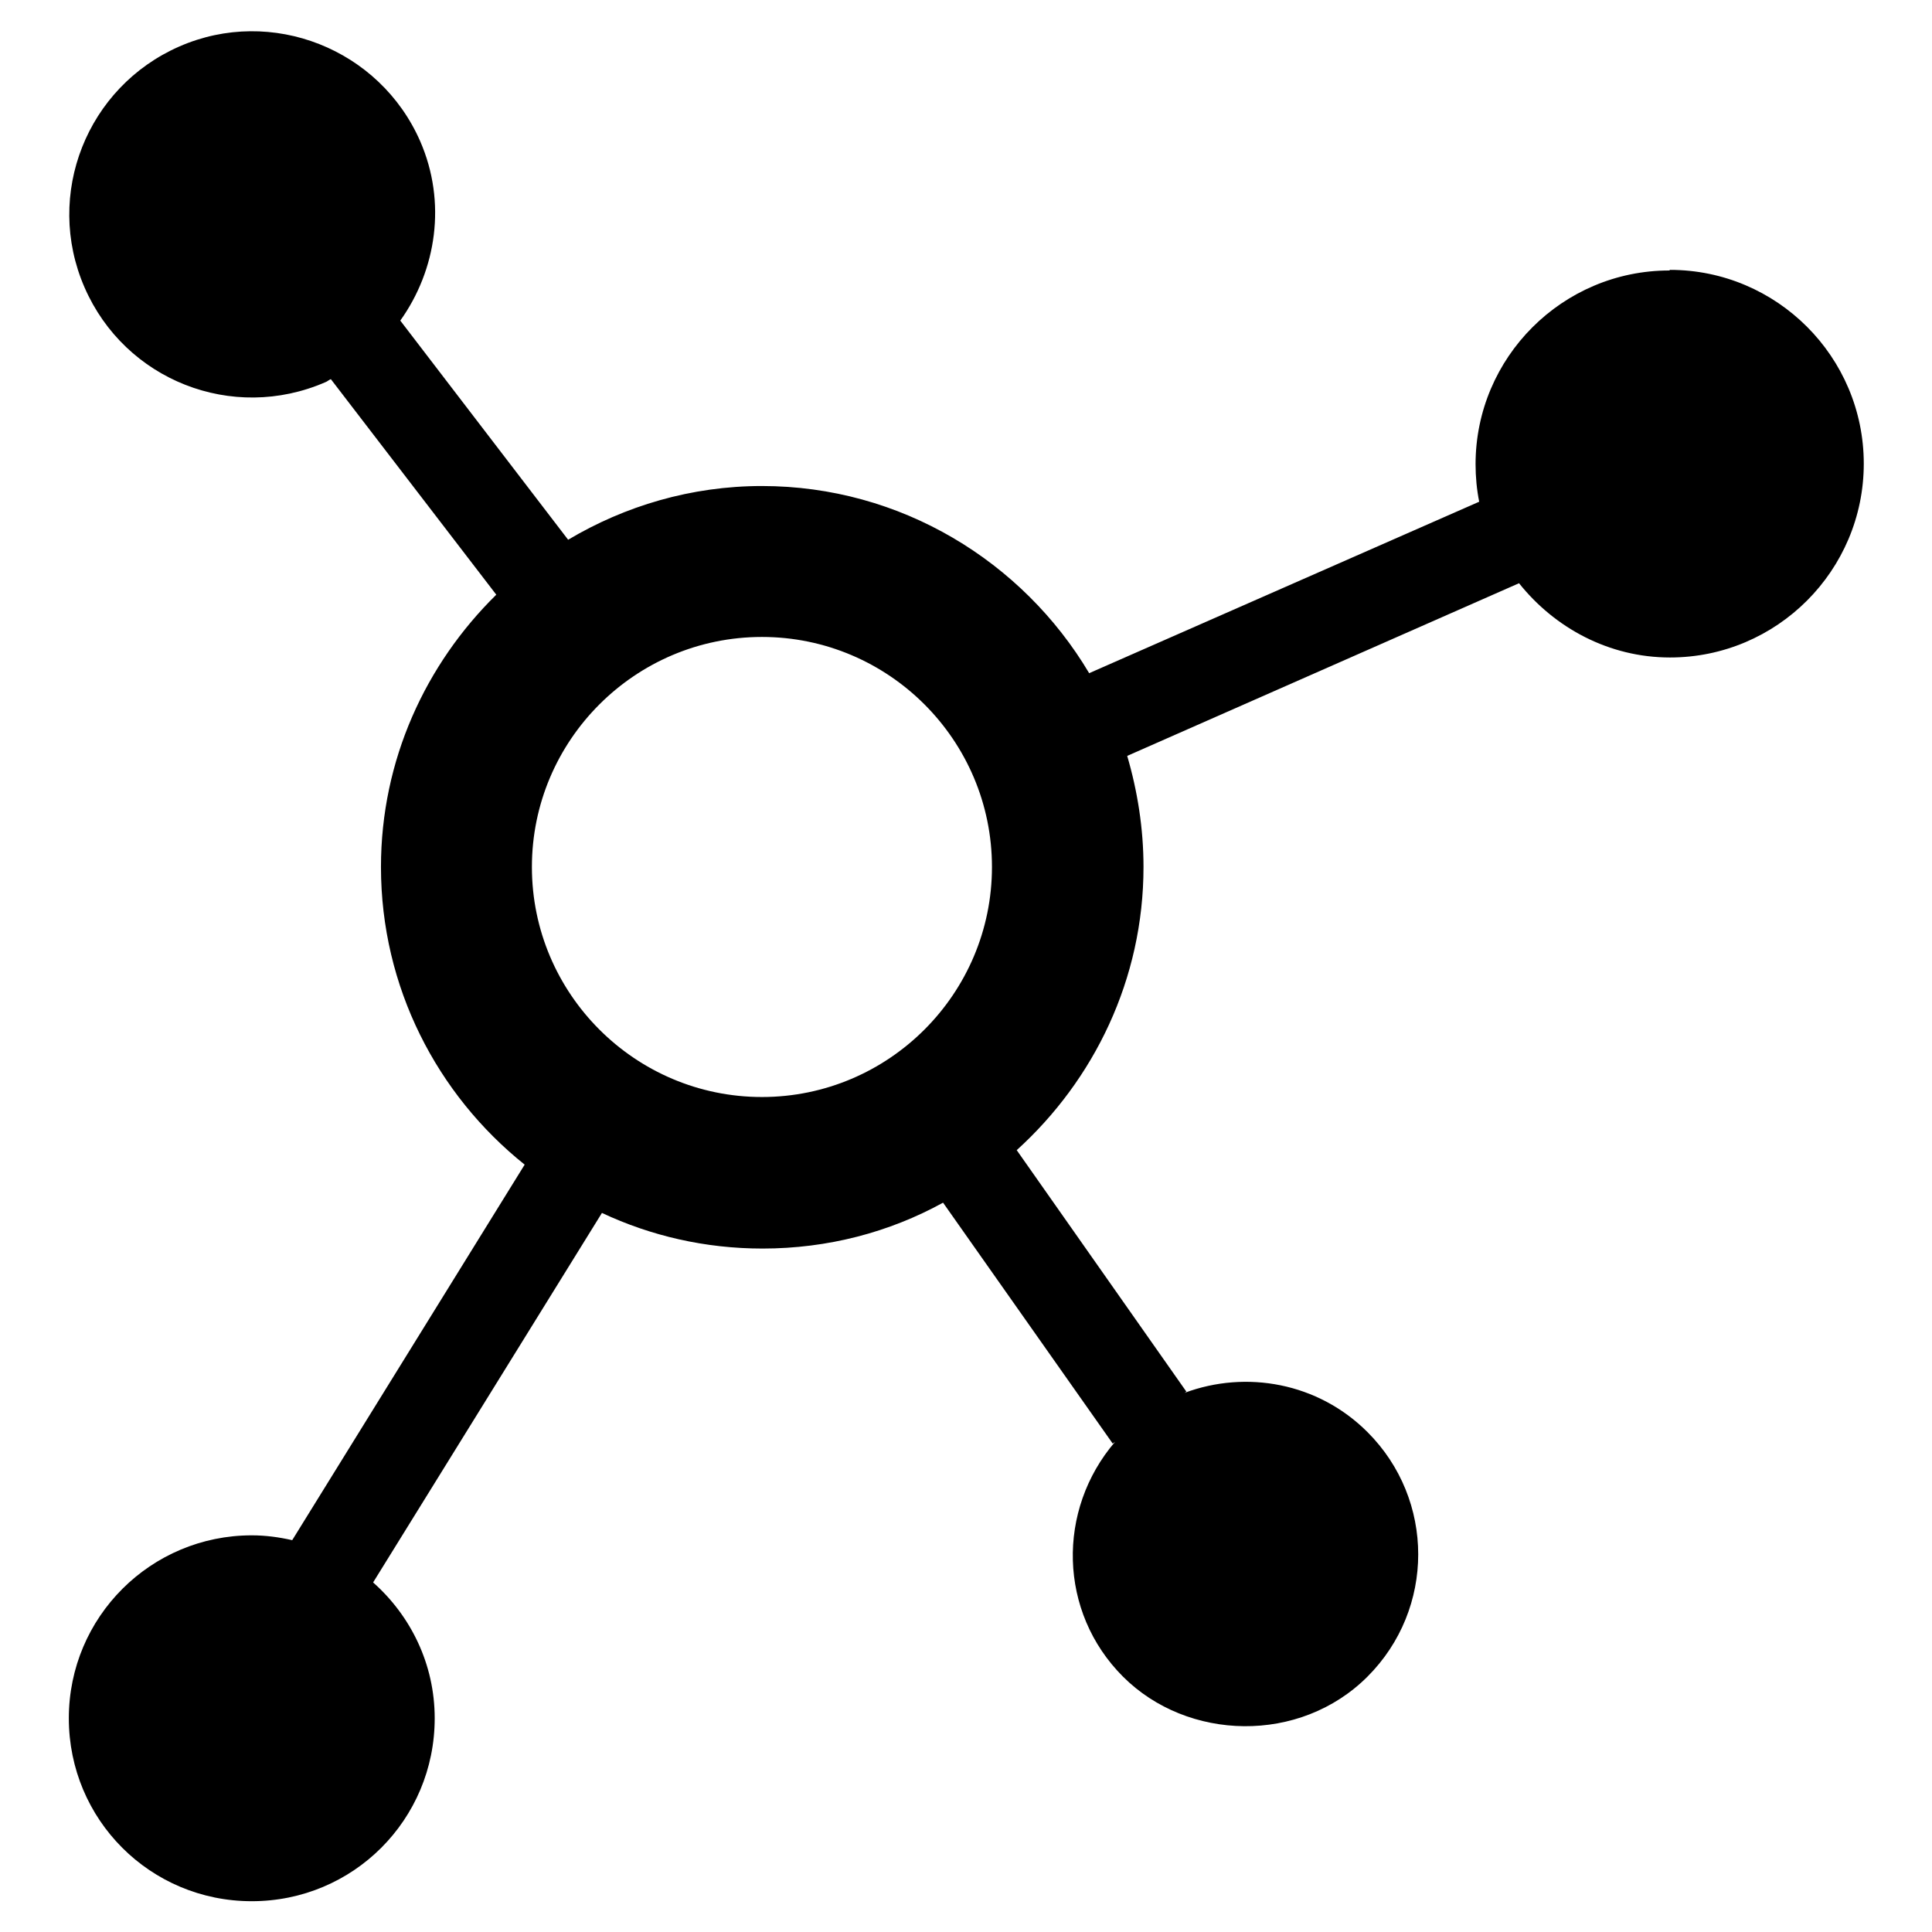 <svg viewBox="0 0 32 32" xmlns="http://www.w3.org/2000/svg"><path d="m27.65 4.48c-1.77 0-3.21 1.44-3.21 3.21 0 .21.02.42.06.62l-6.46 2.84c-1.1-1.85-3.12-3.1-5.42-3.1-1.17 0-2.27.33-3.21.89l-2.78-3.63c.6-.84.77-1.96.33-2.97-.67-1.53-2.46-2.24-3.99-1.57s-2.24 2.45-1.57 3.99 2.45 2.24 3.99 1.57c.03-.01.06-.04.09-.05l2.74 3.57c-1.17 1.15-1.91 2.74-1.91 4.51 0 1.99.93 3.77 2.38 4.93l-3.85 6.22c-.22-.05-.44-.08-.67-.08-1.67 0-3.03 1.35-3.03 3.03s1.35 3.03 3.03 3.03 3.03-1.35 3.03-3.03c0-.9-.4-1.7-1.02-2.25l3.79-6.12c.81.38 1.71.59 2.66.59 1.08 0 2.1-.27 2.99-.76l2.81 3.99.04-.03c-.97 1.13-.94 2.82.13 3.89s2.93 1.12 4.05 0 1.12-2.93 0-4.05c-.82-.82-2.01-1.03-3.03-.65l.03-.02-2.81-4c1.28-1.16 2.1-2.83 2.1-4.69 0-.64-.1-1.26-.27-1.84l6.49-2.86c.59.74 1.49 1.23 2.5 1.23 1.77 0 3.21-1.44 3.21-3.21s-1.44-3.21-3.21-3.21zm-18.84 9.88c0-2.1 1.71-3.81 3.81-3.81s3.81 1.71 3.81 3.81-1.71 3.81-3.81 3.81-3.81-1.71-3.81-3.81z"/></svg>